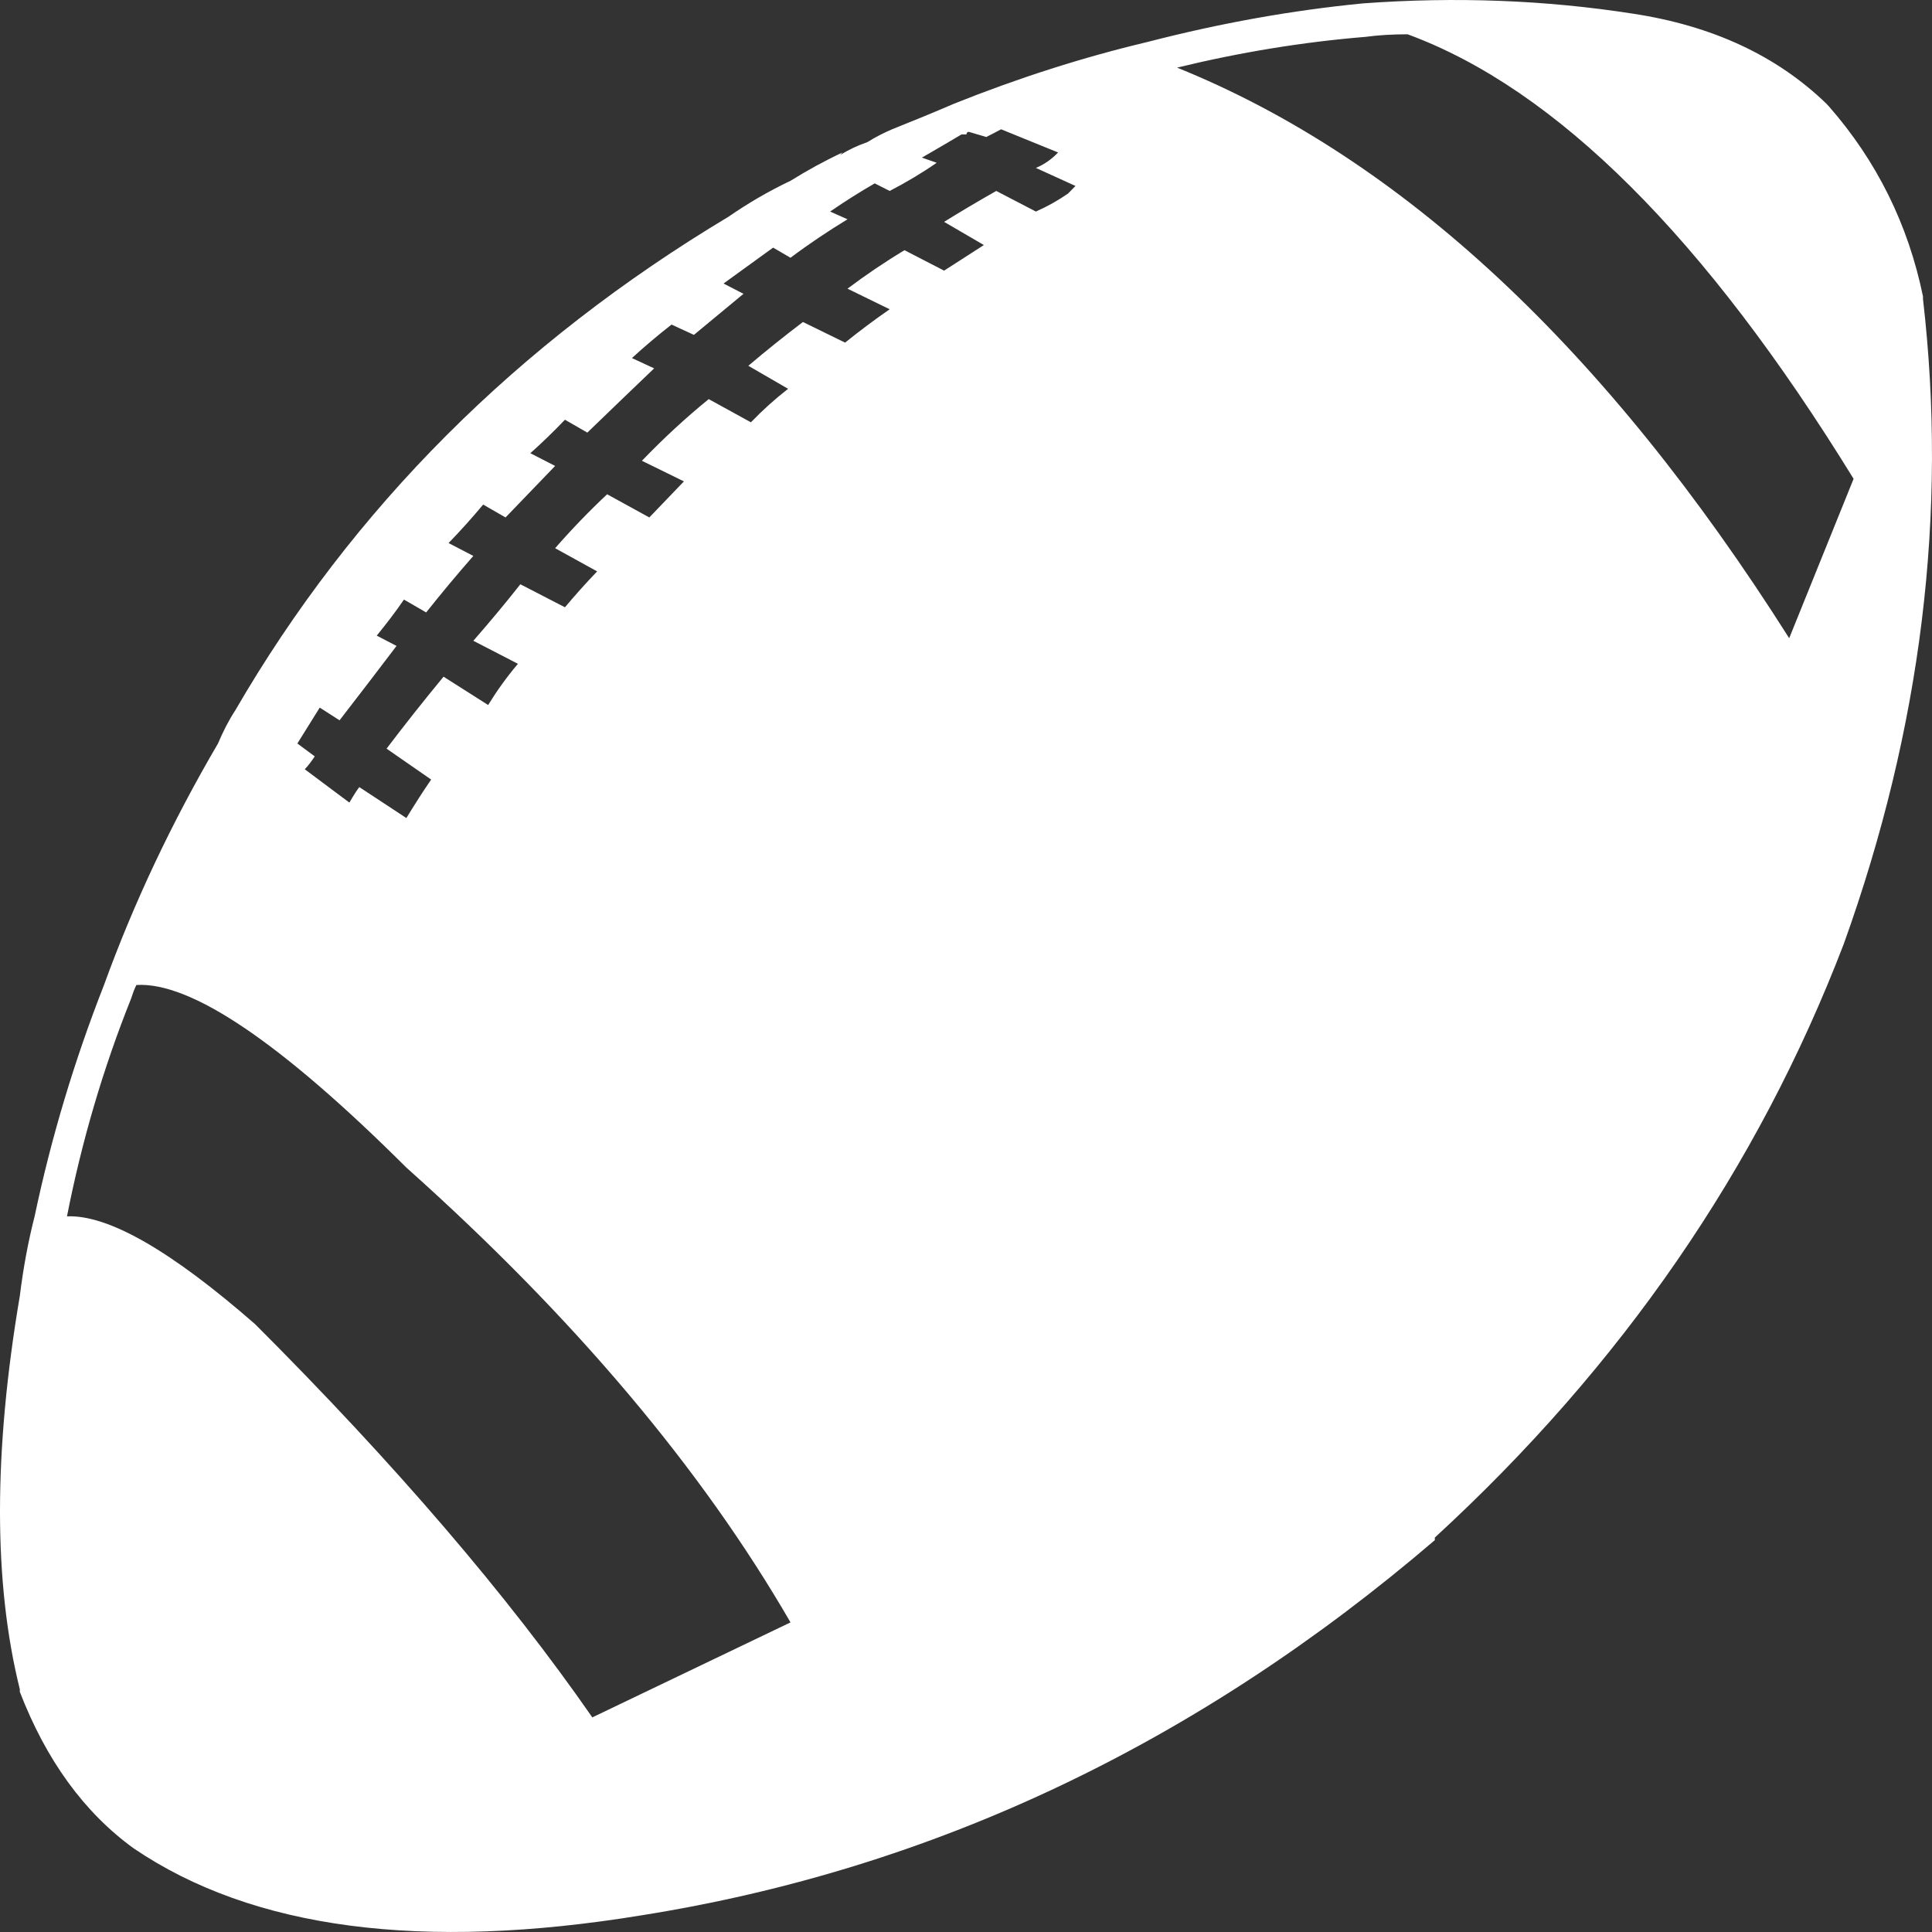 <?xml version="1.0" encoding="UTF-8"?>
<svg width="12px" height="12px" viewBox="0 0 12 12" version="1.1" xmlns="http://www.w3.org/2000/svg" xmlns:xlink="http://www.w3.org/1999/xlink">
    <rect x="0" y="0" width="12" height="12" fill="#333333" stroke="none"/>
    <!-- Generator: Sketch 63.1 (92452) - https://sketch.com -->
    <title>Combined Shape</title>
    <desc>Created with Sketch.</desc>
    <g id="Page-1" stroke="none" stroke-width="1" fill="none" fill-rule="evenodd">
        <g id="Icon/US-Football" transform="translate(-6, -6)" fill="#FFFFFF">
            <path d="M14.466,6.021 C15.04,5.979 15.599,6 16.143,6.085 C16.636,6.16 17.036,6.346 17.344,6.644 L17.344,6.644 L17.359,6.66 C17.657,7 17.852,7.394 17.944,7.841 L17.944,7.841 L17.944,7.857 C18.098,9.187 17.934,10.522 17.452,11.863 C16.918,13.257 16.071,14.486 14.912,15.55 L14.912,15.55 L14.912,15.566 C13.434,16.832 11.792,17.609 9.987,17.896 C8.622,18.12 7.57,17.982 6.831,17.481 C6.523,17.258 6.287,16.933 6.123,16.508 L6.123,16.508 L6.123,16.492 C5.959,15.832 5.959,15.018 6.123,14.05 C6.144,13.88 6.174,13.715 6.215,13.555 C6.318,13.066 6.462,12.587 6.646,12.118 C6.831,11.608 7.067,11.108 7.354,10.618 C7.385,10.544 7.421,10.474 7.462,10.411 C8.191,9.155 9.212,8.133 10.525,7.346 C10.648,7.261 10.777,7.186 10.91,7.123 C11.013,7.059 11.12,7 11.233,6.947 L11.233,6.947 L11.218,6.963 C11.269,6.931 11.326,6.904 11.387,6.883 C11.438,6.851 11.49,6.825 11.541,6.803 C11.674,6.75 11.803,6.697 11.926,6.644 C12.326,6.484 12.726,6.356 13.126,6.261 C13.578,6.144 14.024,6.064 14.466,6.021 Z M6.847,12.118 C6.836,12.14 6.826,12.166 6.816,12.198 C6.641,12.635 6.508,13.087 6.416,13.555 C6.672,13.544 7.062,13.768 7.585,14.225 C8.458,15.098 9.155,15.912 9.679,16.667 L9.679,16.667 L10.91,16.077 C10.356,15.119 9.561,14.178 8.524,13.252 C7.744,12.475 7.185,12.097 6.847,12.118 Z M12.218,6.803 C12.198,6.814 12.167,6.83 12.126,6.851 L12.126,6.851 L12.018,6.819 C12.008,6.819 12.003,6.825 12.003,6.835 L12.003,6.835 L11.972,6.835 C11.9,6.878 11.818,6.926 11.726,6.979 L11.726,6.979 L11.818,7.011 C11.726,7.075 11.628,7.133 11.526,7.186 L11.526,7.186 L11.433,7.139 C11.341,7.192 11.249,7.25 11.156,7.314 L11.156,7.314 L11.264,7.362 C11.141,7.437 11.023,7.516 10.91,7.601 L10.91,7.601 L10.802,7.538 L10.802,7.538 L10.494,7.761 L10.618,7.825 L10.618,7.825 L10.31,8.08 L10.171,8.016 C10.089,8.08 10.007,8.149 9.925,8.224 L9.925,8.224 L10.063,8.288 C9.93,8.415 9.792,8.548 9.648,8.687 L9.648,8.687 L9.509,8.607 C9.438,8.681 9.366,8.751 9.294,8.815 L9.294,8.815 L9.448,8.894 C9.345,9.001 9.243,9.107 9.14,9.214 L9.14,9.214 L9.001,9.134 C8.93,9.219 8.858,9.299 8.786,9.373 L8.786,9.373 L8.94,9.453 C8.837,9.57 8.74,9.687 8.647,9.804 L8.647,9.804 L8.509,9.724 C8.458,9.799 8.401,9.873 8.34,9.948 L8.34,9.948 L8.463,10.012 C8.35,10.161 8.232,10.315 8.109,10.474 L8.109,10.474 L7.986,10.395 L7.847,10.618 L7.955,10.698 C7.934,10.73 7.914,10.756 7.893,10.778 L7.893,10.778 L8.17,10.985 C8.201,10.932 8.222,10.9 8.232,10.889 L8.232,10.889 L8.524,11.081 C8.576,10.996 8.627,10.916 8.678,10.842 L8.678,10.842 L8.401,10.65 C8.514,10.501 8.632,10.352 8.755,10.203 L8.755,10.203 L9.032,10.379 C9.084,10.294 9.145,10.208 9.217,10.123 L9.217,10.123 L8.94,9.98 C9.042,9.863 9.14,9.746 9.232,9.629 L9.232,9.629 L9.509,9.772 C9.571,9.698 9.638,9.623 9.709,9.549 L9.709,9.549 L9.448,9.405 C9.55,9.288 9.658,9.176 9.771,9.07 L9.771,9.07 L10.033,9.214 C10.105,9.139 10.176,9.065 10.248,8.99 L10.248,8.99 L9.987,8.862 C10.12,8.724 10.258,8.596 10.402,8.479 L10.402,8.479 L10.664,8.623 C10.736,8.548 10.813,8.479 10.895,8.415 L10.895,8.415 L10.648,8.272 C10.761,8.176 10.874,8.086 10.987,8 L10.987,8 L11.249,8.128 C11.341,8.054 11.433,7.985 11.526,7.921 L11.526,7.921 L11.264,7.793 C11.377,7.708 11.495,7.628 11.618,7.554 L11.618,7.554 L11.864,7.681 L11.864,7.681 L12.111,7.522 L11.864,7.378 C11.967,7.314 12.075,7.25 12.188,7.186 L12.188,7.186 L12.434,7.314 C12.506,7.282 12.572,7.245 12.634,7.202 L12.634,7.202 L12.68,7.155 L12.434,7.043 C12.485,7.022 12.531,6.99 12.572,6.947 L12.572,6.947 Z M14.743,6.213 C14.65,6.213 14.563,6.218 14.481,6.229 C14.091,6.261 13.701,6.325 13.311,6.42 C14.707,6.984 15.974,8.165 17.113,9.964 L17.113,9.964 L17.513,8.974 C16.59,7.474 15.666,6.553 14.743,6.213 Z" id="Combined-Shape"></path>
        </g>
    </g>
</svg>
